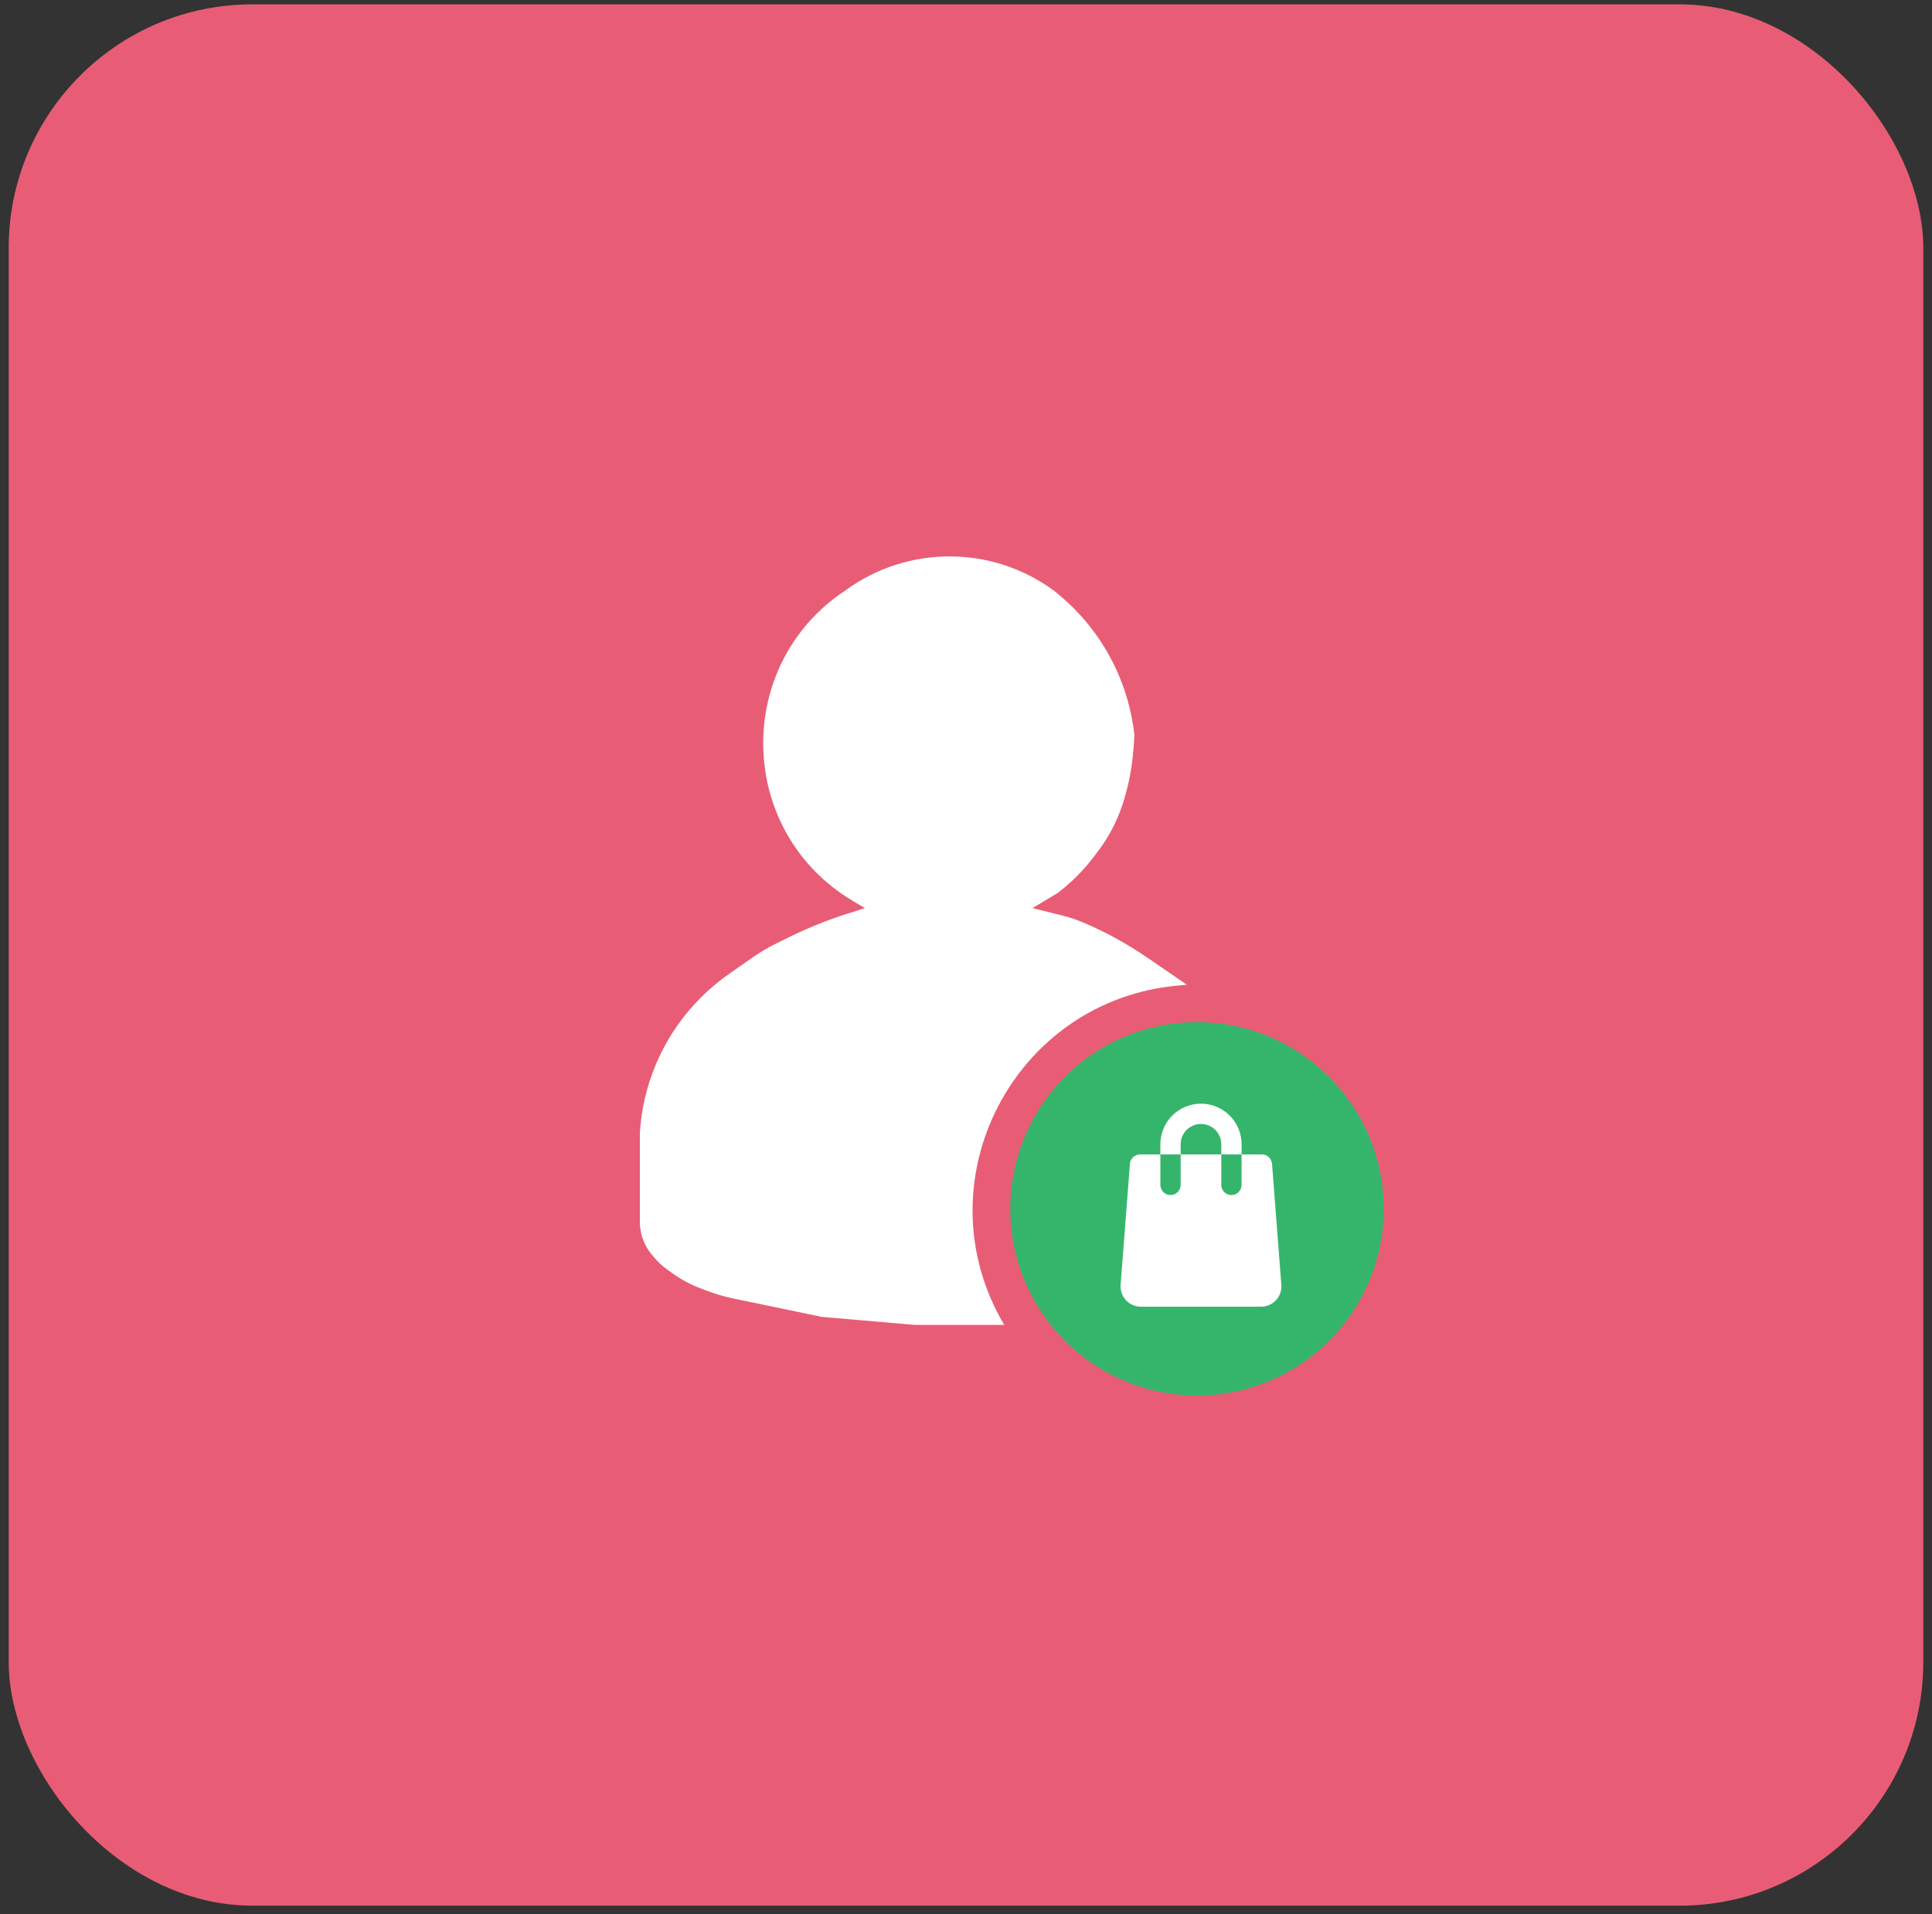 <svg width="111" height="110" viewBox="0 0 111 110" fill="none" xmlns="http://www.w3.org/2000/svg">
<rect x="0" y="0" width="111" height="110" fill="#333333" stroke="none"/>
<rect x="0.5" y="0.25" width="110" height="109.25" rx="14" fill="#E85D75"/>
<circle cx="68.772" cy="69.46" r="10.728" fill="#35B56B"/>
<path fill-rule="evenodd" clip-rule="evenodd" d="M70.167 66.334H67.833V68.084C67.833 68.238 67.772 68.387 67.662 68.496C67.553 68.605 67.405 68.667 67.25 68.667C67.095 68.667 66.947 68.605 66.838 68.496C66.728 68.387 66.667 68.238 66.667 68.084V66.334H65.5C65.353 66.334 65.212 66.389 65.104 66.489C64.996 66.589 64.93 66.725 64.918 66.872L64.383 73.828C64.371 73.988 64.392 74.149 64.445 74.301C64.498 74.452 64.582 74.592 64.691 74.71C64.8 74.828 64.932 74.922 65.08 74.986C65.227 75.05 65.386 75.084 65.547 75.084H72.453C72.614 75.084 72.773 75.05 72.92 74.986C73.068 74.922 73.2 74.828 73.309 74.71C73.418 74.592 73.502 74.452 73.555 74.301C73.608 74.149 73.629 73.988 73.617 73.828L73.082 66.872C73.07 66.725 73.004 66.589 72.896 66.489C72.788 66.389 72.647 66.334 72.5 66.334H71.333V68.084C71.333 68.238 71.272 68.387 71.162 68.496C71.053 68.605 70.905 68.667 70.75 68.667C70.595 68.667 70.447 68.605 70.338 68.496C70.228 68.387 70.167 68.238 70.167 68.084V66.334ZM69 64.584C68.691 64.584 68.394 64.706 68.175 64.925C67.956 65.144 67.833 65.441 67.833 65.75V66.334H66.667V65.75C66.667 65.131 66.912 64.538 67.35 64.1C67.788 63.663 68.381 63.417 69 63.417C69.619 63.417 70.212 63.663 70.65 64.1C71.088 64.538 71.333 65.131 71.333 65.75V66.334H70.167V65.75C70.167 65.441 70.044 65.144 69.825 64.925C69.606 64.706 69.309 64.584 69 64.584Z" fill="white"/>
<path d="M47.2 75.665L42.131 74.611C41.606 74.502 41.091 74.351 40.591 74.159L40.233 74.022C39.661 73.804 39.119 73.512 38.622 73.154L38.299 72.921C38.048 72.74 37.82 72.53 37.62 72.294L37.463 72.11C37.118 71.704 36.889 71.212 36.802 70.686C36.775 70.526 36.762 70.364 36.762 70.202V65.11C36.981 61.447 38.861 58.084 41.867 55.977L43.209 55.036C43.665 54.717 44.145 54.433 44.645 54.188L45.364 53.835C46.432 53.312 47.536 52.867 48.669 52.506L49.693 52.179L49.021 51.781C42.316 47.815 42.085 38.196 48.592 33.912C52.15 31.321 56.975 31.325 60.53 33.922L60.595 33.97L60.909 34.234C63.313 36.26 64.842 39.136 65.177 42.263L65.121 43.041C65.042 44.141 64.826 45.227 64.477 46.274C64.172 47.189 63.723 48.05 63.147 48.824L62.901 49.153C62.295 49.968 61.577 50.693 60.769 51.309L59.319 52.179L61.09 52.621C61.456 52.713 61.814 52.832 62.161 52.977C63.472 53.526 64.723 54.207 65.895 55.011L68.192 56.586L67.741 56.624C58.23 57.439 52.836 67.912 57.696 76.128H52.535L47.2 75.665Z" fill="white"/>
</svg>

